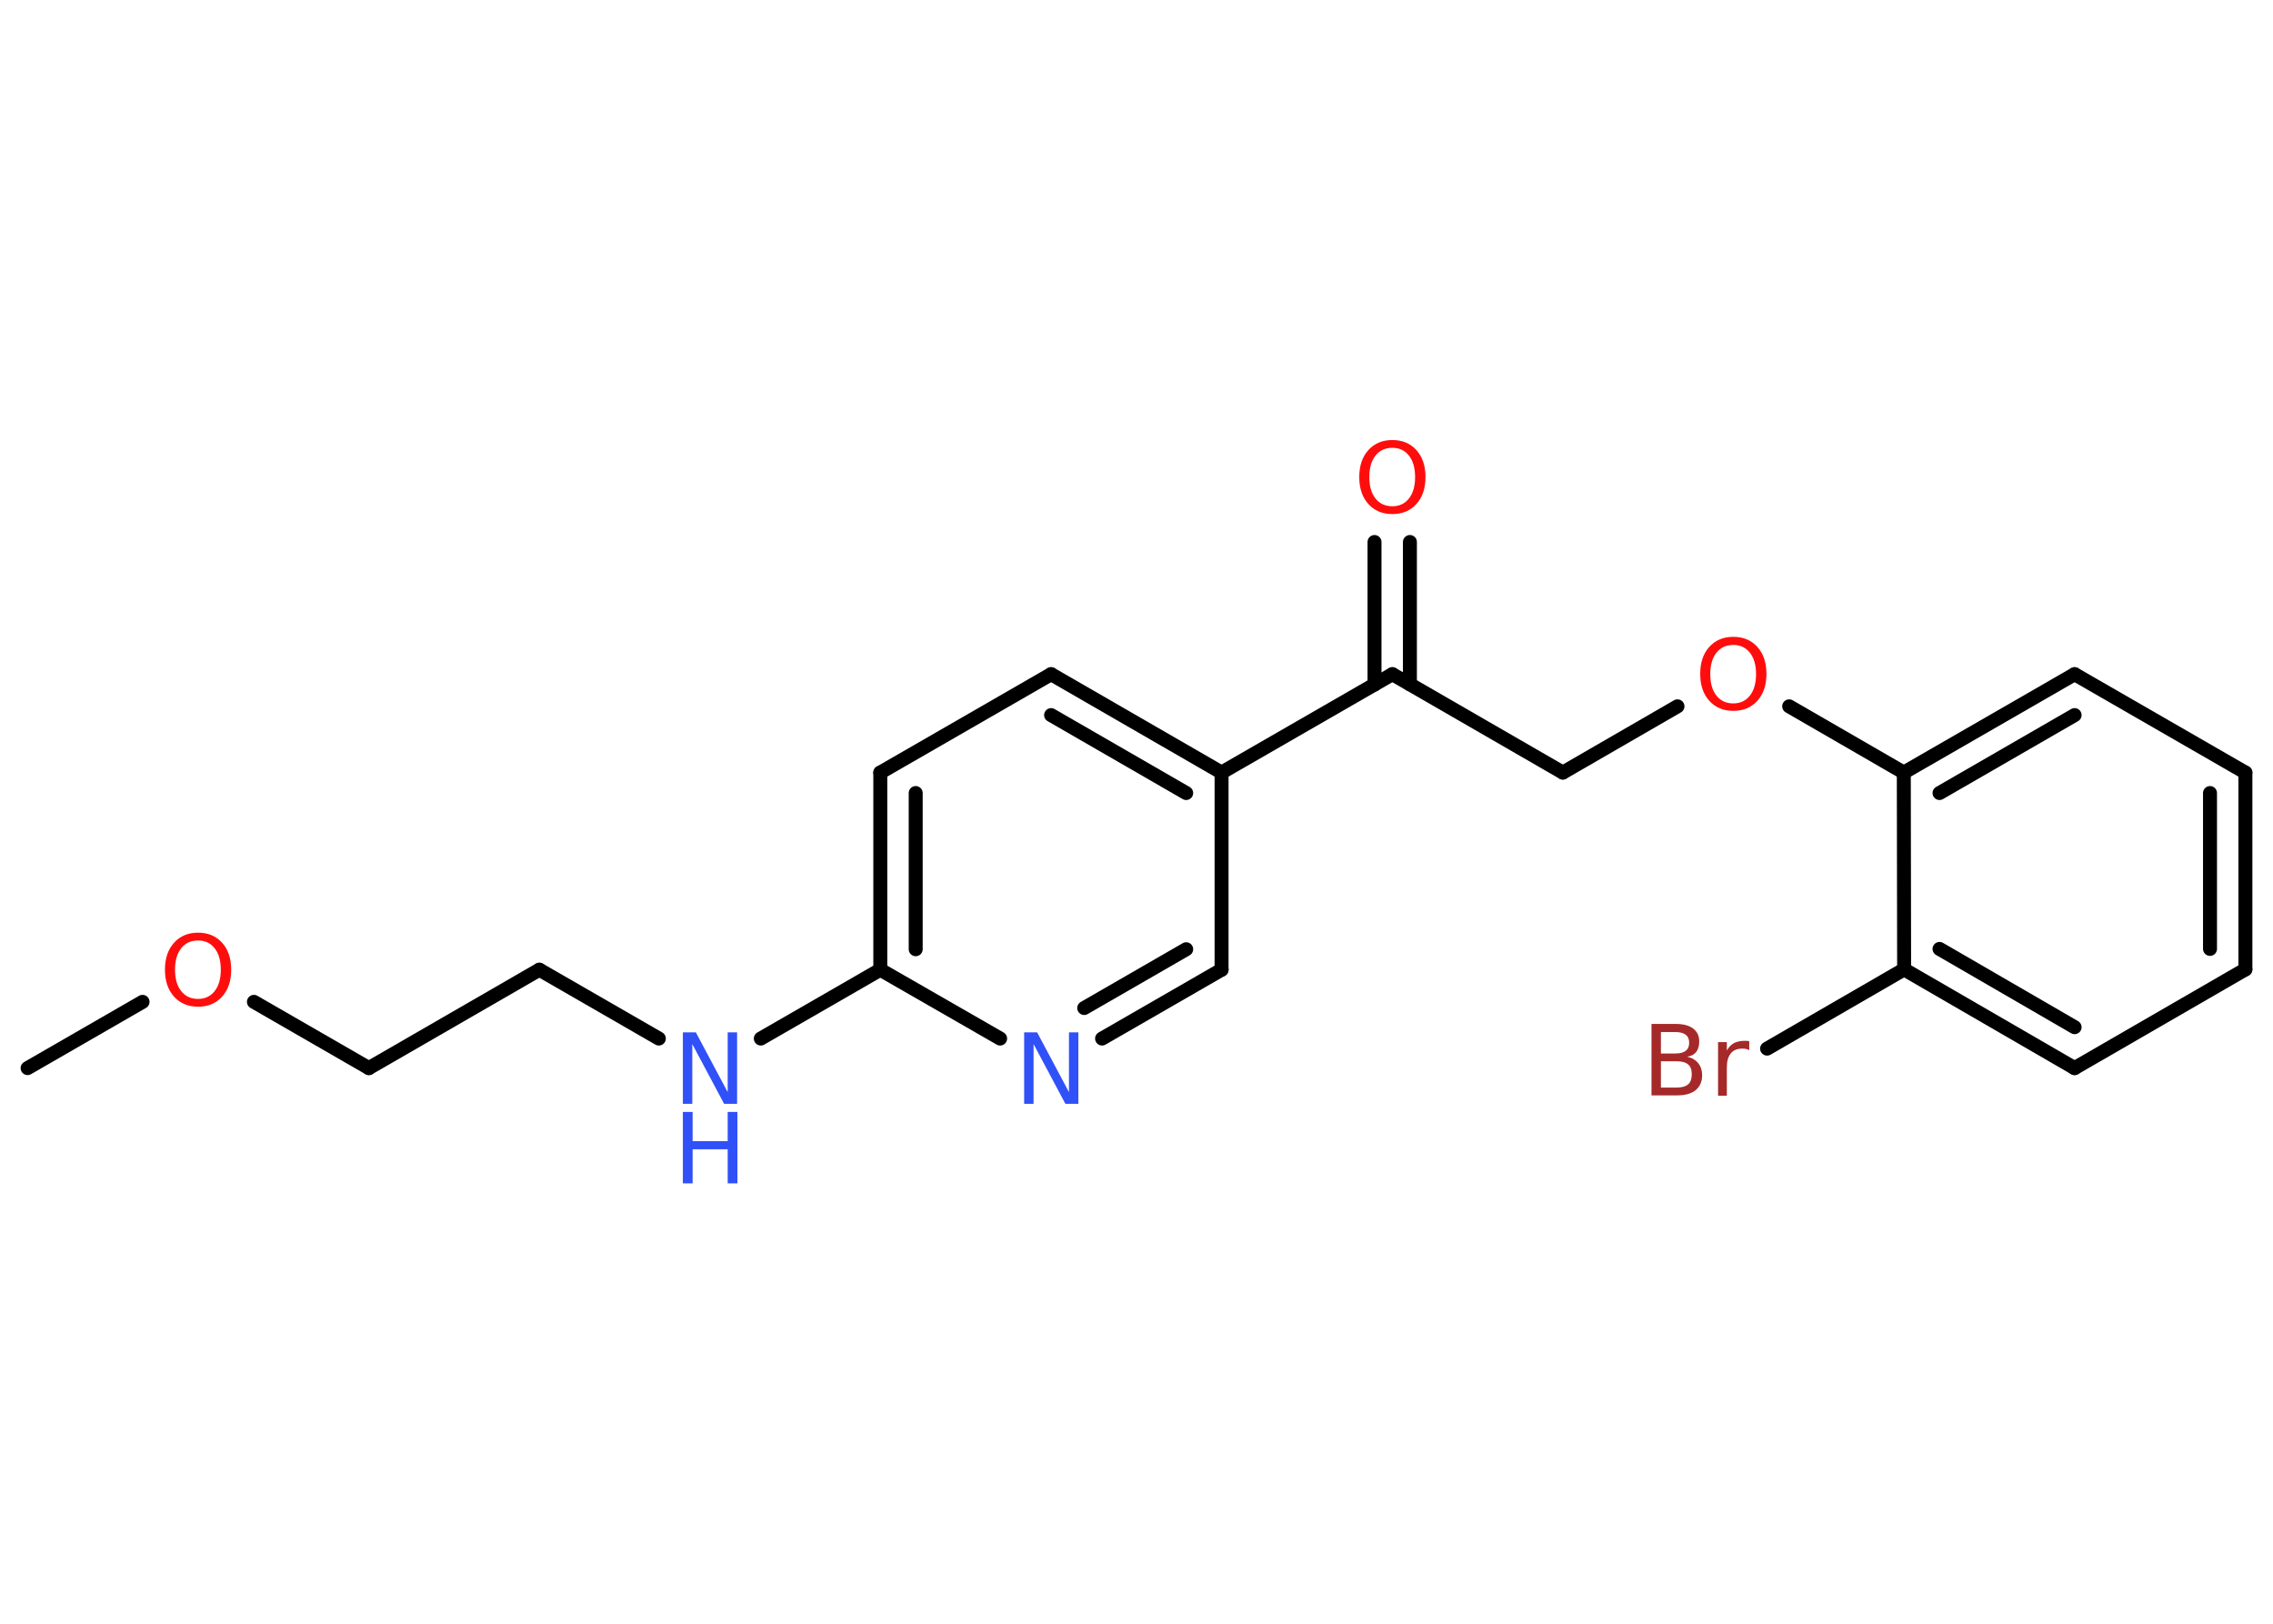 <?xml version='1.0' encoding='UTF-8'?>
<!DOCTYPE svg PUBLIC "-//W3C//DTD SVG 1.1//EN" "http://www.w3.org/Graphics/SVG/1.1/DTD/svg11.dtd">
<svg version='1.2' xmlns='http://www.w3.org/2000/svg' xmlns:xlink='http://www.w3.org/1999/xlink' width='70.0mm' height='50.0mm' viewBox='0 0 70.0 50.0'>
  <desc>Generated by the Chemistry Development Kit (http://github.com/cdk)</desc>
  <g stroke-linecap='round' stroke-linejoin='round' stroke='#000000' stroke-width='.43' fill='#FF0D0D'>
    <rect x='.0' y='.0' width='70.0' height='50.0' fill='#FFFFFF' stroke='none'/>
    <g id='mol1' class='mol'>
      <line id='mol1bnd1' class='bond' x1='.85' y1='32.89' x2='4.39' y2='30.85'/>
      <line id='mol1bnd2' class='bond' x1='7.82' y1='30.85' x2='11.36' y2='32.89'/>
      <line id='mol1bnd3' class='bond' x1='11.36' y1='32.89' x2='16.61' y2='29.86'/>
      <line id='mol1bnd4' class='bond' x1='16.61' y1='29.86' x2='20.29' y2='31.98'/>
      <line id='mol1bnd5' class='bond' x1='23.43' y1='31.98' x2='27.11' y2='29.86'/>
      <g id='mol1bnd6' class='bond'>
        <line x1='27.11' y1='23.79' x2='27.11' y2='29.86'/>
        <line x1='28.2' y1='24.42' x2='28.2' y2='29.23'/>
      </g>
      <line id='mol1bnd7' class='bond' x1='27.11' y1='23.79' x2='32.37' y2='20.76'/>
      <g id='mol1bnd8' class='bond'>
        <line x1='37.62' y1='23.79' x2='32.37' y2='20.76'/>
        <line x1='36.53' y1='24.42' x2='32.37' y2='22.02'/>
      </g>
      <line id='mol1bnd9' class='bond' x1='37.62' y1='23.79' x2='42.88' y2='20.76'/>
      <g id='mol1bnd10' class='bond'>
        <line x1='42.33' y1='21.08' x2='42.33' y2='16.69'/>
        <line x1='43.42' y1='21.07' x2='43.42' y2='16.69'/>
      </g>
      <line id='mol1bnd11' class='bond' x1='42.88' y1='20.76' x2='48.13' y2='23.79'/>
      <line id='mol1bnd12' class='bond' x1='48.13' y1='23.79' x2='51.66' y2='21.75'/>
      <line id='mol1bnd13' class='bond' x1='55.1' y1='21.75' x2='58.63' y2='23.79'/>
      <g id='mol1bnd14' class='bond'>
        <line x1='63.89' y1='20.76' x2='58.63' y2='23.79'/>
        <line x1='63.89' y1='22.02' x2='59.73' y2='24.42'/>
      </g>
      <line id='mol1bnd15' class='bond' x1='63.89' y1='20.76' x2='69.15' y2='23.79'/>
      <g id='mol1bnd16' class='bond'>
        <line x1='69.15' y1='29.85' x2='69.15' y2='23.79'/>
        <line x1='68.06' y1='29.22' x2='68.06' y2='24.42'/>
      </g>
      <line id='mol1bnd17' class='bond' x1='69.15' y1='29.85' x2='63.89' y2='32.89'/>
      <g id='mol1bnd18' class='bond'>
        <line x1='58.64' y1='29.85' x2='63.89' y2='32.89'/>
        <line x1='59.73' y1='29.22' x2='63.89' y2='31.63'/>
      </g>
      <line id='mol1bnd19' class='bond' x1='58.63' y1='23.79' x2='58.64' y2='29.85'/>
      <line id='mol1bnd20' class='bond' x1='58.64' y1='29.85' x2='54.42' y2='32.29'/>
      <line id='mol1bnd21' class='bond' x1='37.62' y1='23.79' x2='37.62' y2='29.86'/>
      <g id='mol1bnd22' class='bond'>
        <line x1='33.94' y1='31.98' x2='37.62' y2='29.86'/>
        <line x1='33.39' y1='31.04' x2='36.53' y2='29.23'/>
      </g>
      <line id='mol1bnd23' class='bond' x1='27.11' y1='29.86' x2='30.8' y2='31.98'/>
      <path id='mol1atm2' class='atom' d='M6.1 28.96q-.33 .0 -.52 .24q-.19 .24 -.19 .66q.0 .42 .19 .66q.19 .24 .52 .24q.32 .0 .51 -.24q.19 -.24 .19 -.66q.0 -.42 -.19 -.66q-.19 -.24 -.51 -.24zM6.1 28.72q.46 .0 .74 .31q.28 .31 .28 .83q.0 .52 -.28 .83q-.28 .31 -.74 .31q-.46 .0 -.74 -.31q-.28 -.31 -.28 -.83q.0 -.52 .28 -.83q.28 -.31 .74 -.31z' stroke='none'/>
      <g id='mol1atm5' class='atom'>
        <path d='M21.03 31.79h.4l.98 1.84v-1.84h.29v2.2h-.4l-.98 -1.84v1.84h-.29v-2.2z' stroke='none' fill='#3050F8'/>
        <path d='M21.03 34.24h.3v.9h1.08v-.9h.3v2.2h-.3v-1.05h-1.08v1.05h-.3v-2.2z' stroke='none' fill='#3050F8'/>
      </g>
      <path id='mol1atm11' class='atom' d='M42.88 13.79q-.33 .0 -.52 .24q-.19 .24 -.19 .66q.0 .42 .19 .66q.19 .24 .52 .24q.32 .0 .51 -.24q.19 -.24 .19 -.66q.0 -.42 -.19 -.66q-.19 -.24 -.51 -.24zM42.88 13.55q.46 .0 .74 .31q.28 .31 .28 .83q.0 .52 -.28 .83q-.28 .31 -.74 .31q-.46 .0 -.74 -.31q-.28 -.31 -.28 -.83q.0 -.52 .28 -.83q.28 -.31 .74 -.31z' stroke='none'/>
      <path id='mol1atm13' class='atom' d='M53.38 19.86q-.33 .0 -.52 .24q-.19 .24 -.19 .66q.0 .42 .19 .66q.19 .24 .52 .24q.32 .0 .51 -.24q.19 -.24 .19 -.66q.0 -.42 -.19 -.66q-.19 -.24 -.51 -.24zM53.38 19.61q.46 .0 .74 .31q.28 .31 .28 .83q.0 .52 -.28 .83q-.28 .31 -.74 .31q-.46 .0 -.74 -.31q-.28 -.31 -.28 -.83q.0 -.52 .28 -.83q.28 -.31 .74 -.31z' stroke='none'/>
      <path id='mol1atm20' class='atom' d='M51.15 32.68v.81h.48q.24 .0 .36 -.1q.11 -.1 .11 -.31q.0 -.21 -.11 -.3q-.11 -.1 -.36 -.1h-.48zM51.15 31.78v.66h.44q.22 .0 .32 -.08q.11 -.08 .11 -.25q.0 -.17 -.11 -.25q-.11 -.08 -.32 -.08h-.44zM50.85 31.53h.76q.34 .0 .53 .14q.19 .14 .19 .4q.0 .2 -.09 .32q-.09 .12 -.28 .15q.22 .05 .34 .2q.12 .15 .12 .37q.0 .29 -.2 .46q-.2 .16 -.57 .16h-.79v-2.2zM53.87 32.34q-.05 -.03 -.1 -.04q-.05 -.01 -.12 -.01q-.23 .0 -.35 .15q-.12 .15 -.12 .43v.87h-.27v-1.65h.27v.26q.08 -.15 .22 -.23q.14 -.07 .33 -.07q.03 .0 .06 .0q.03 .0 .08 .01v.28z' stroke='none' fill='#A62929'/>
      <path id='mol1atm22' class='atom' d='M31.54 31.79h.4l.98 1.84v-1.84h.29v2.2h-.4l-.98 -1.84v1.84h-.29v-2.2z' stroke='none' fill='#3050F8'/>
    </g>
  </g>
</svg>

